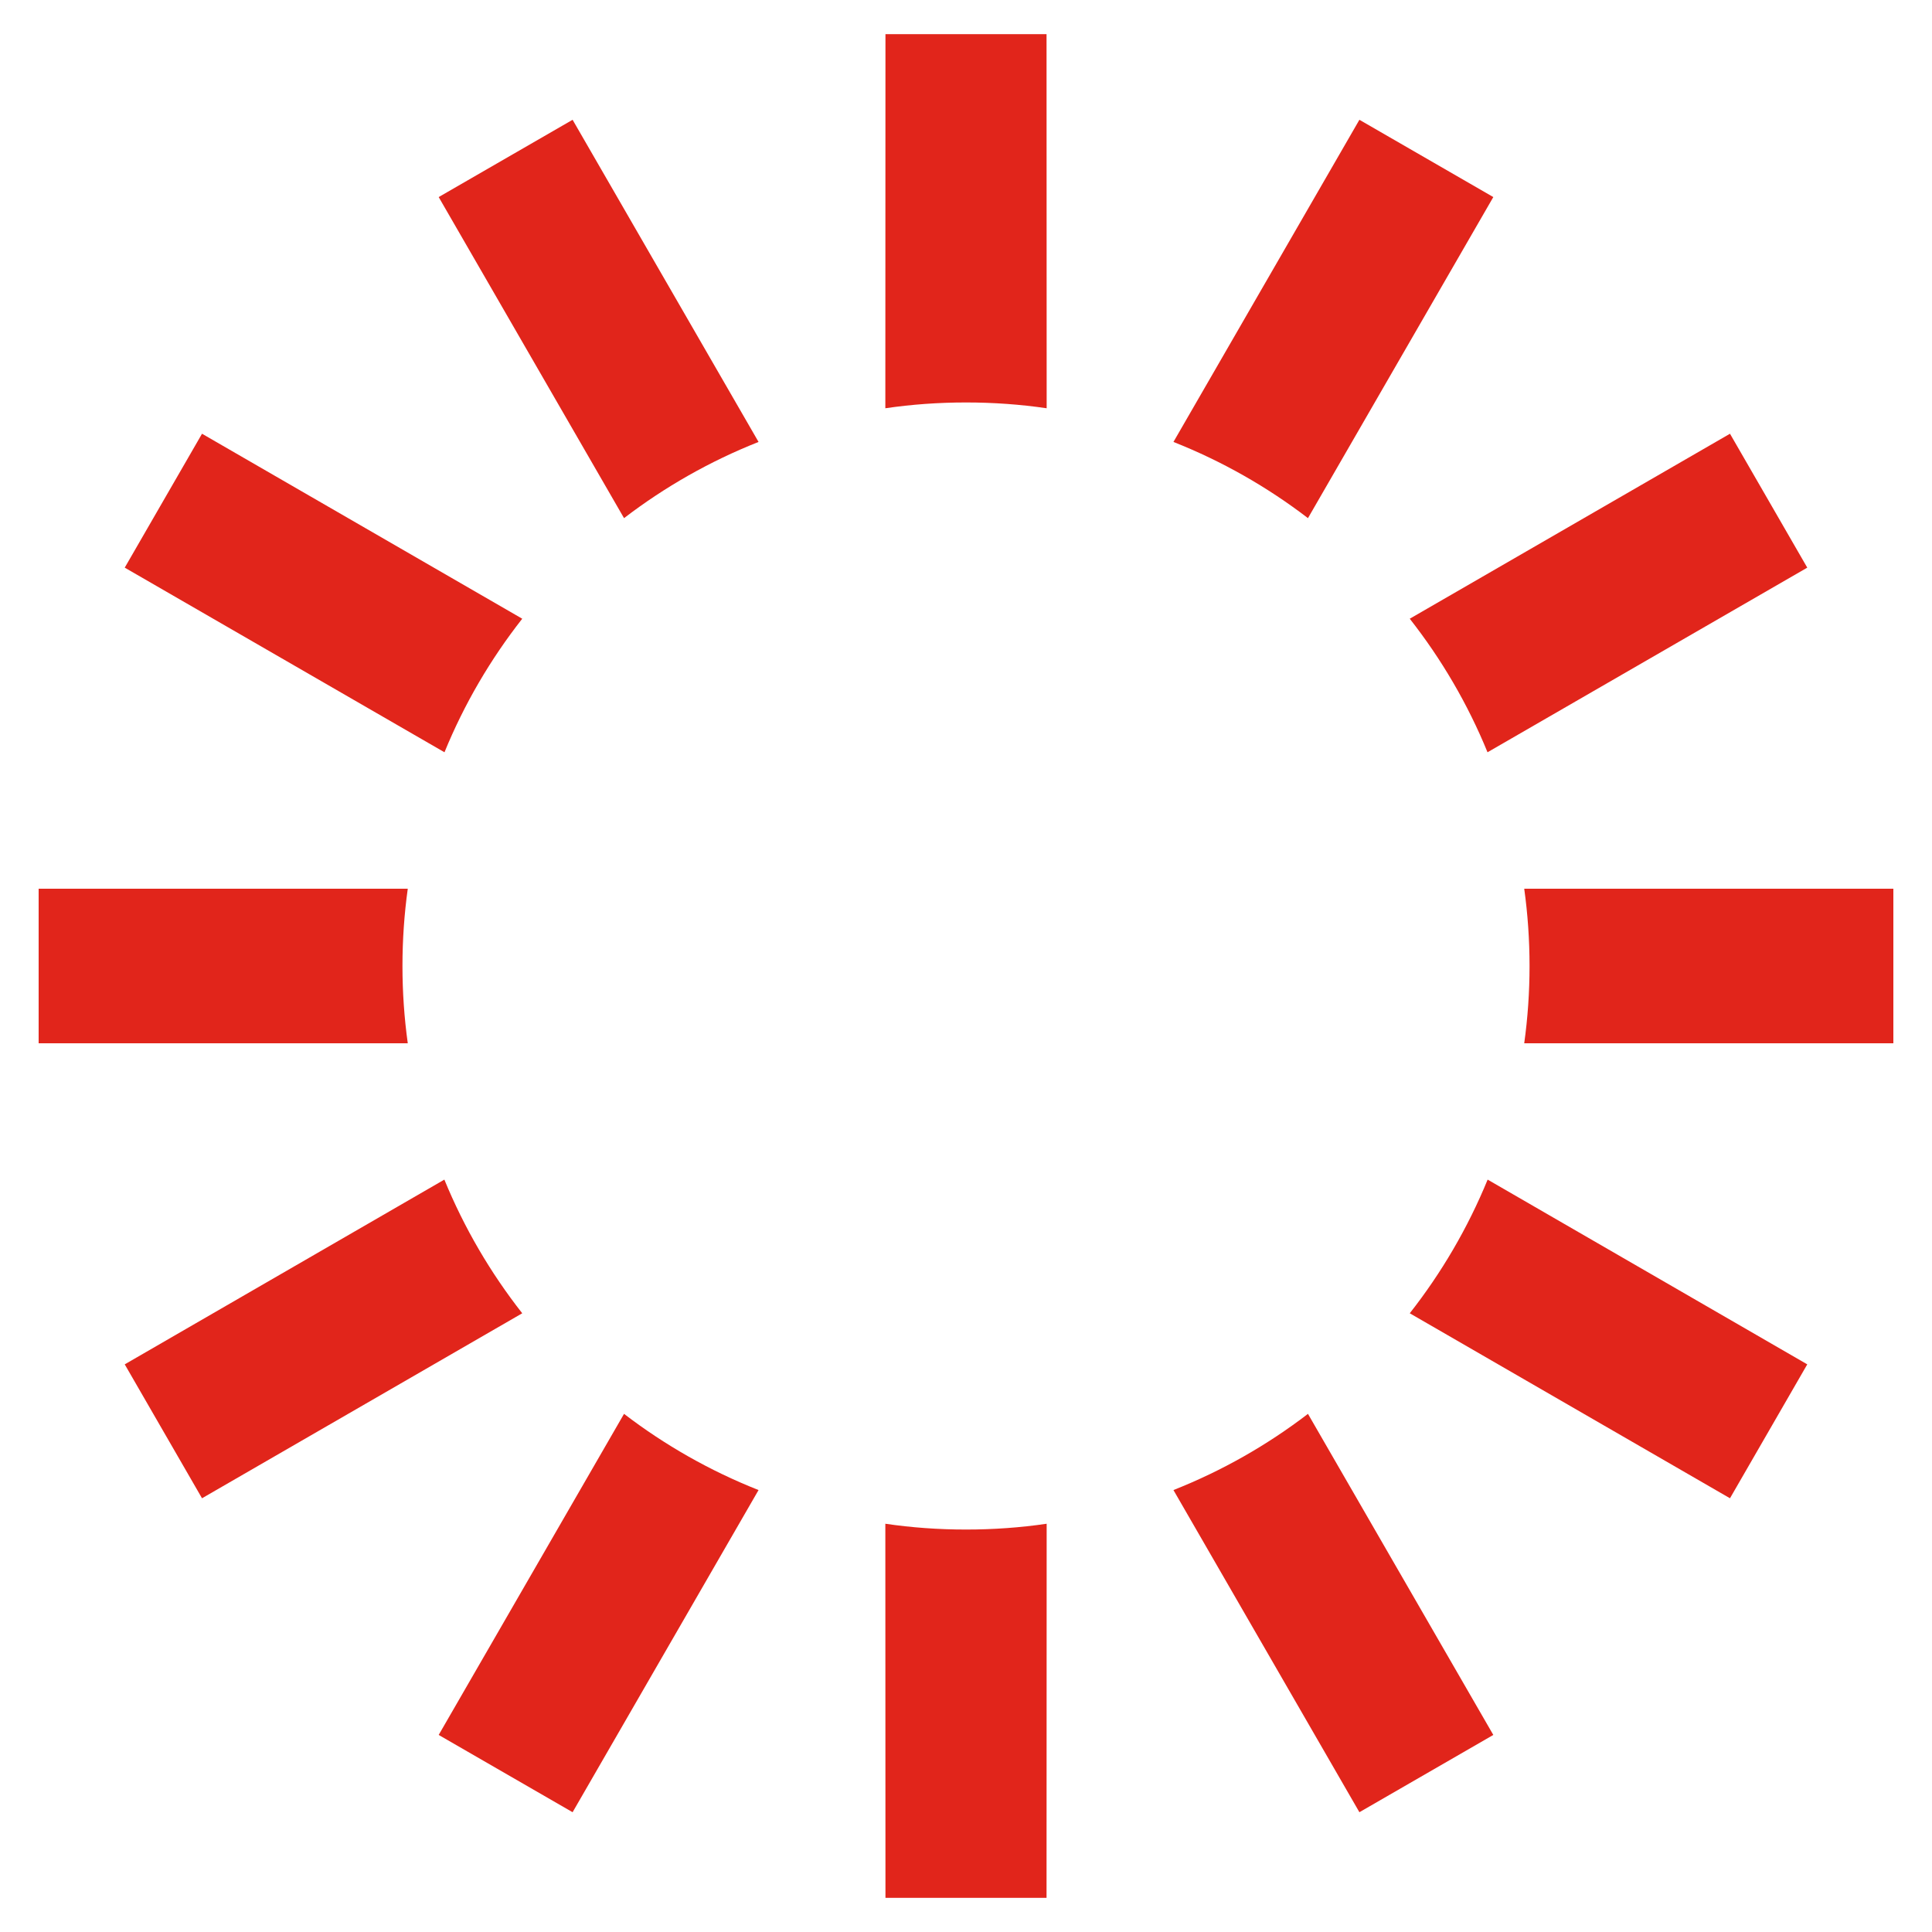 <?xml version="1.0" encoding="UTF-8"?>
<svg width="16px" height="16px" viewBox="0 0 16 16" version="1.1" xmlns="http://www.w3.org/2000/svg" xmlns:xlink="http://www.w3.org/1999/xlink">
    <title>loading-solid备份 5</title>
    <g id="页面-1" stroke="none" stroke-width="1" fill="none" fill-rule="evenodd">
        <g id="A6-业务条件" transform="translate(-880, -781)">
            <g id="loading-solid备份-5" transform="translate(888, 789) scale(1, -1) translate(-888, -789) translate(880, 781)">
                <g id="black9" fill="#E1251B">
                    <path d="M8.668,12.619 L8.667,15.717 L7.333,15.717 L7.332,12.619 C7.55,12.651 7.773,12.667 8,12.667 C8.227,12.667 8.45,12.651 8.668,12.619 Z M6.282,12.34 L4.742,15.008 L3.633,14.368 L5.168,11.709 C5.506,11.968 5.88,12.181 6.282,12.34 Z M10.832,11.709 L12.367,14.368 L11.258,15.008 L9.718,12.34 C10.12,12.181 10.494,11.968 10.832,11.709 Z M4.325,10.876 L1.673,12.408 L1.033,11.299 L3.681,9.77 C3.844,10.169 4.062,10.541 4.325,10.876 Z M12.319,9.77 L14.967,11.299 L14.327,12.408 L11.675,10.876 C11.938,10.541 12.156,10.169 12.319,9.77 Z M3.333,8 C3.333,8.217 3.348,8.431 3.377,8.64 L0.32,8.64 L0.32,7.36 L3.377,7.36 C3.348,7.569 3.333,7.783 3.333,8 Z M15.68,7.36 L15.68,8.64 L12.623,8.64 C12.652,8.431 12.667,8.217 12.667,8 C12.667,7.783 12.652,7.569 12.623,7.36 L15.68,7.36 Z M1.673,3.592 L4.325,5.124 C4.062,5.459 3.844,5.831 3.68,6.231 L1.033,4.701 L1.673,3.592 Z M14.327,3.592 L14.967,4.701 L12.32,6.231 C12.156,5.831 11.938,5.459 11.675,5.124 L14.327,3.592 Z M4.742,0.992 L6.282,3.66 C5.88,3.819 5.506,4.032 5.168,4.291 L3.633,1.632 L4.742,0.992 Z M11.258,0.992 L12.367,1.632 L10.832,4.291 C10.494,4.032 10.12,3.819 9.718,3.66 L11.258,0.992 Z M8.667,0.283 L8.668,3.381 C8.45,3.349 8.227,3.333 8,3.333 C7.773,3.333 7.55,3.349 7.332,3.381 L7.333,0.283 L8.667,0.283 Z" id="形状结合"></path>
                </g>
                <rect id="矩形" fill="#D8D8D8" opacity="0" x="0" y="0" width="16" height="16"></rect>
            </g>
        </g>
    </g>
</svg>